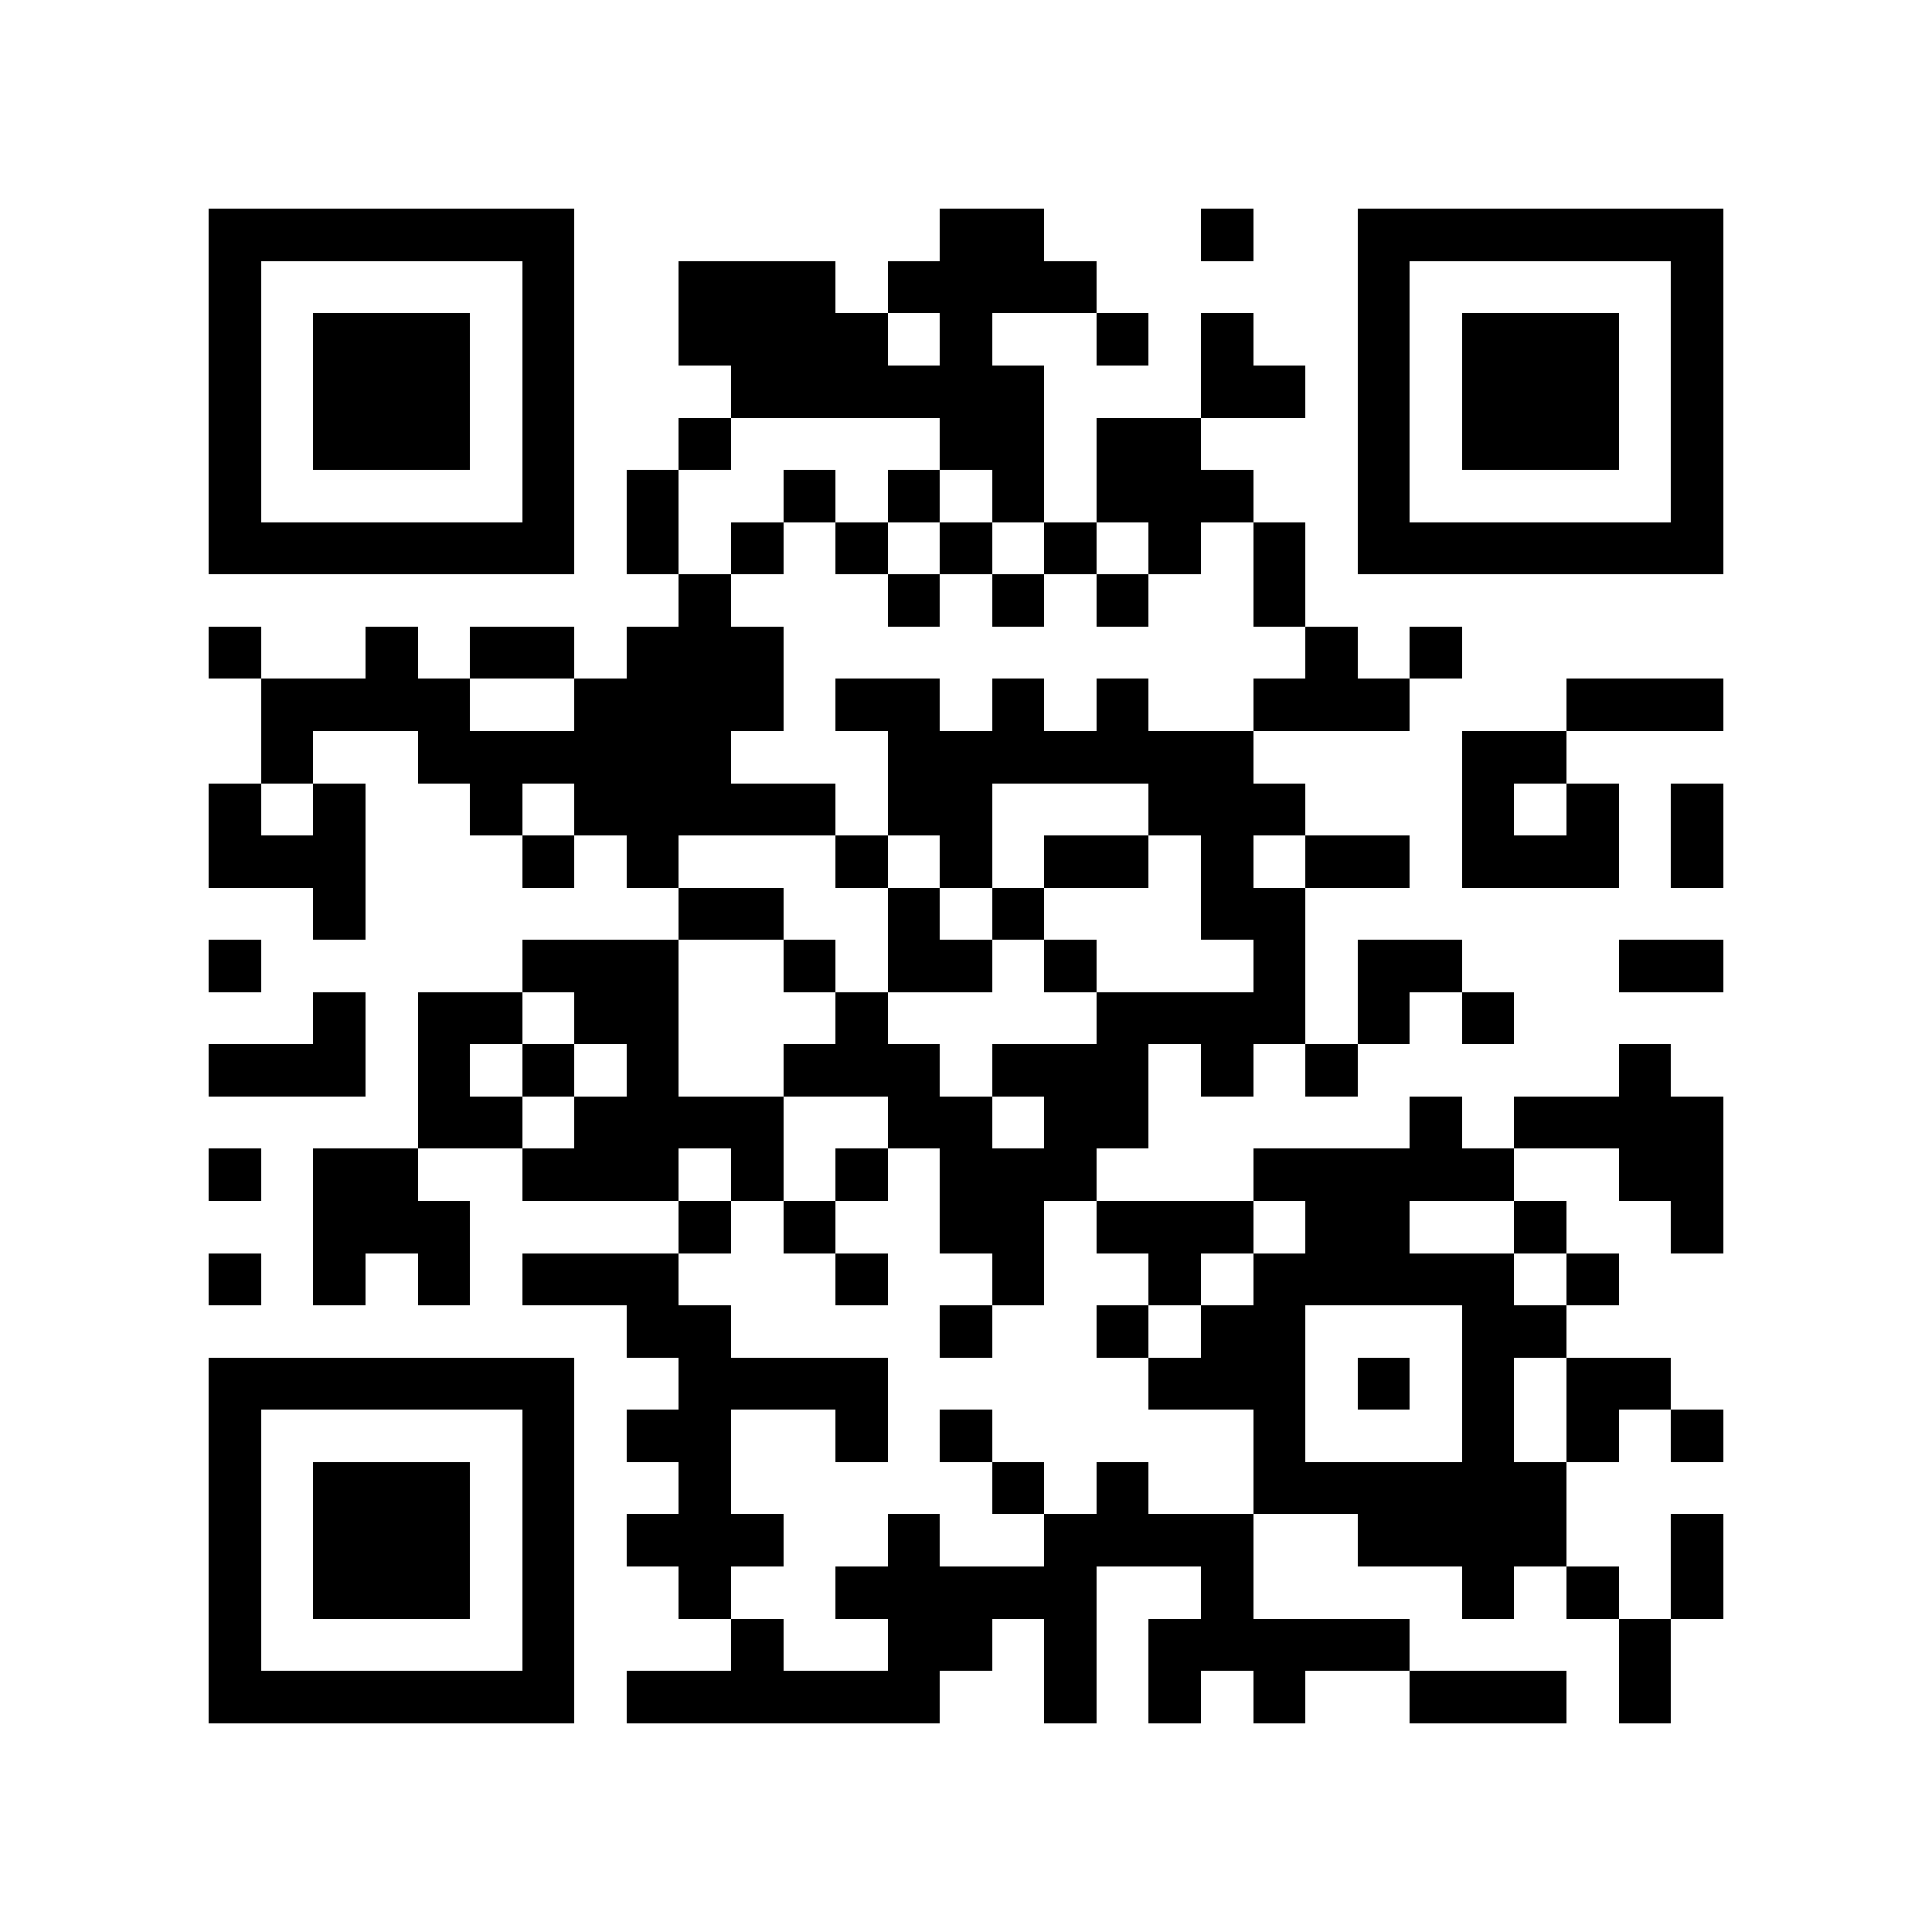<?xml version="1.0" encoding="utf-8"?><!DOCTYPE svg PUBLIC "-//W3C//DTD SVG 1.1//EN" "http://www.w3.org/Graphics/SVG/1.1/DTD/svg11.dtd"><svg xmlns="http://www.w3.org/2000/svg" viewBox="0 0 37 37" shape-rendering="crispEdges"><path fill="#ffffff" d="M0 0h37v37H0z"/><path stroke="#000000" d="M4 4.5h7m7 0h2m3 0h1m2 0h7M4 5.5h1m5 0h1m2 0h3m1 0h4m5 0h1m5 0h1M4 6.5h1m1 0h3m1 0h1m2 0h4m1 0h1m2 0h1m1 0h1m2 0h1m1 0h3m1 0h1M4 7.5h1m1 0h3m1 0h1m3 0h6m3 0h2m1 0h1m1 0h3m1 0h1M4 8.5h1m1 0h3m1 0h1m2 0h1m4 0h2m1 0h2m3 0h1m1 0h3m1 0h1M4 9.5h1m5 0h1m1 0h1m2 0h1m1 0h1m1 0h1m1 0h3m2 0h1m5 0h1M4 10.5h7m1 0h1m1 0h1m1 0h1m1 0h1m1 0h1m1 0h1m1 0h1m1 0h7M13 11.5h1m3 0h1m1 0h1m1 0h1m2 0h1M4 12.5h1m2 0h1m1 0h2m1 0h3m10 0h1m1 0h1M5 13.5h4m2 0h4m1 0h2m1 0h1m1 0h1m2 0h3m3 0h3M5 14.5h1m2 0h6m3 0h7m4 0h2M4 15.5h1m1 0h1m2 0h1m1 0h5m1 0h2m3 0h3m3 0h1m1 0h1m1 0h1M4 16.5h3m3 0h1m1 0h1m3 0h1m1 0h1m1 0h2m1 0h1m1 0h2m1 0h3m1 0h1M6 17.5h1m6 0h2m2 0h1m1 0h1m3 0h2M4 18.5h1m5 0h3m2 0h1m1 0h2m1 0h1m3 0h1m1 0h2m3 0h2M6 19.5h1m1 0h2m1 0h2m3 0h1m4 0h4m1 0h1m1 0h1M4 20.5h3m1 0h1m1 0h1m1 0h1m2 0h3m1 0h3m1 0h1m1 0h1m5 0h1M8 21.5h2m1 0h4m2 0h2m1 0h2m5 0h1m1 0h4M4 22.5h1m1 0h2m2 0h3m1 0h1m1 0h1m1 0h3m3 0h5m2 0h2M6 23.5h3m4 0h1m1 0h1m2 0h2m1 0h3m1 0h2m2 0h1m2 0h1M4 24.5h1m1 0h1m1 0h1m1 0h3m3 0h1m2 0h1m2 0h1m1 0h5m1 0h1M12 25.5h2m4 0h1m2 0h1m1 0h2m3 0h2M4 26.5h7m2 0h4m5 0h3m1 0h1m1 0h1m1 0h2M4 27.5h1m5 0h1m1 0h2m2 0h1m1 0h1m5 0h1m3 0h1m1 0h1m1 0h1M4 28.5h1m1 0h3m1 0h1m2 0h1m5 0h1m1 0h1m2 0h6M4 29.5h1m1 0h3m1 0h1m1 0h3m2 0h1m2 0h4m2 0h4m2 0h1M4 30.5h1m1 0h3m1 0h1m2 0h1m2 0h5m2 0h1m4 0h1m1 0h1m1 0h1M4 31.5h1m5 0h1m3 0h1m2 0h2m1 0h1m1 0h5m4 0h1M4 32.5h7m1 0h6m2 0h1m1 0h1m1 0h1m2 0h3m1 0h1"/></svg>
